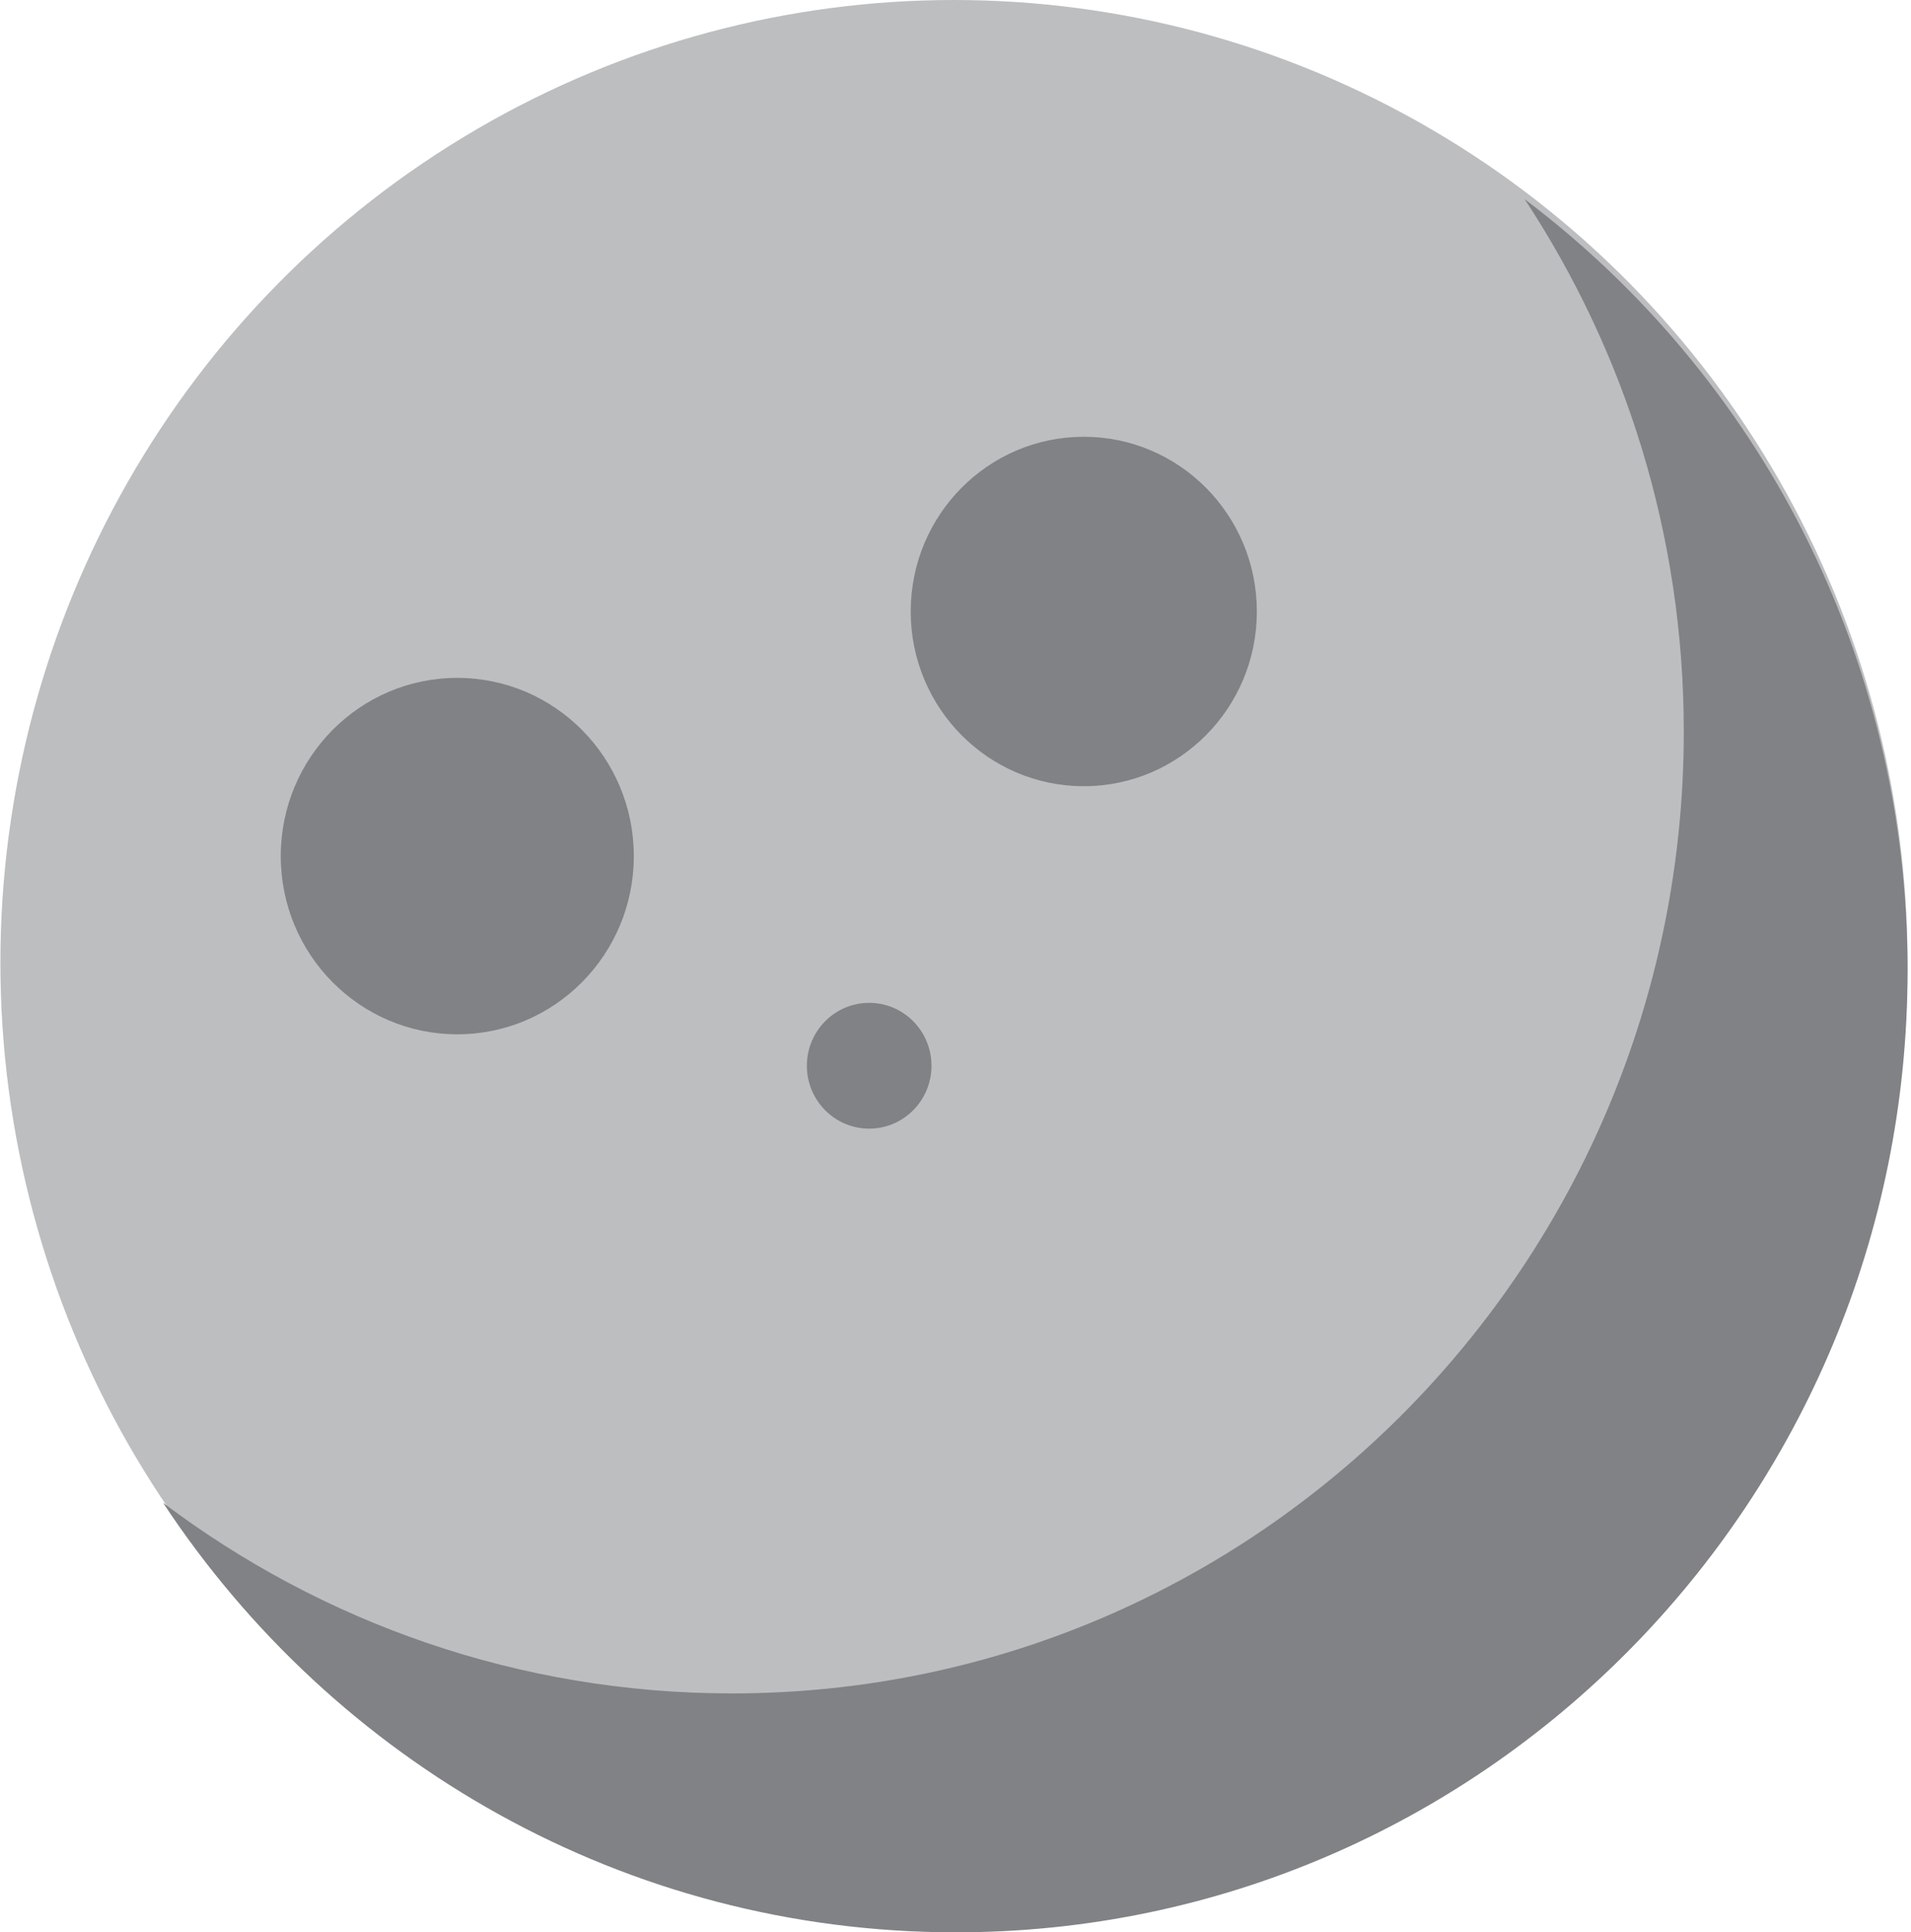 <?xml version="1.0" encoding="UTF-8" standalone="no"?>
<svg width="547px" height="553px" viewBox="0 0 547 553" version="1.1" xmlns="http://www.w3.org/2000/svg" xmlns:xlink="http://www.w3.org/1999/xlink">
    <!-- Generator: Sketch 47.1 (45422) - http://www.bohemiancoding.com/sketch -->
    <title>Group</title>
    <desc>Created with Sketch.</desc>
    <defs></defs>
    <g id="Page-1" stroke="none" stroke-width="1" fill="none" fill-rule="evenodd">
        <g id="Group" fill-rule="nonzero">
            <ellipse id="Oval" fill="#BCBEC0" cx="273.065" cy="275.5" rx="272.952" ry="275.5"></ellipse>
            <path d="M436.412,57 C465.153,100.632 481.964,152.99 481.964,209.361 C481.964,361.38 359.982,484.628 209.527,484.628 C148.465,484.628 92.122,464.333 46.678,430.075 C95.506,504.15 178.88,553 273.581,553 C424.036,553 546.017,429.733 546.017,277.714 C546.035,187.356 502.976,107.199 436.412,57 Z" id="Shape" fill="#808285"></path>
            <ellipse id="Oval" fill="#808285" cx="130.892" cy="245" rx="50.528" ry="51"></ellipse>
            <ellipse id="Oval" fill="#808285" cx="310.218" cy="175" rx="49.538" ry="50"></ellipse>
            <ellipse id="Oval" fill="#808285" cx="248.791" cy="305" rx="17.834" ry="18"></ellipse>
        </g>
    </g>
</svg>